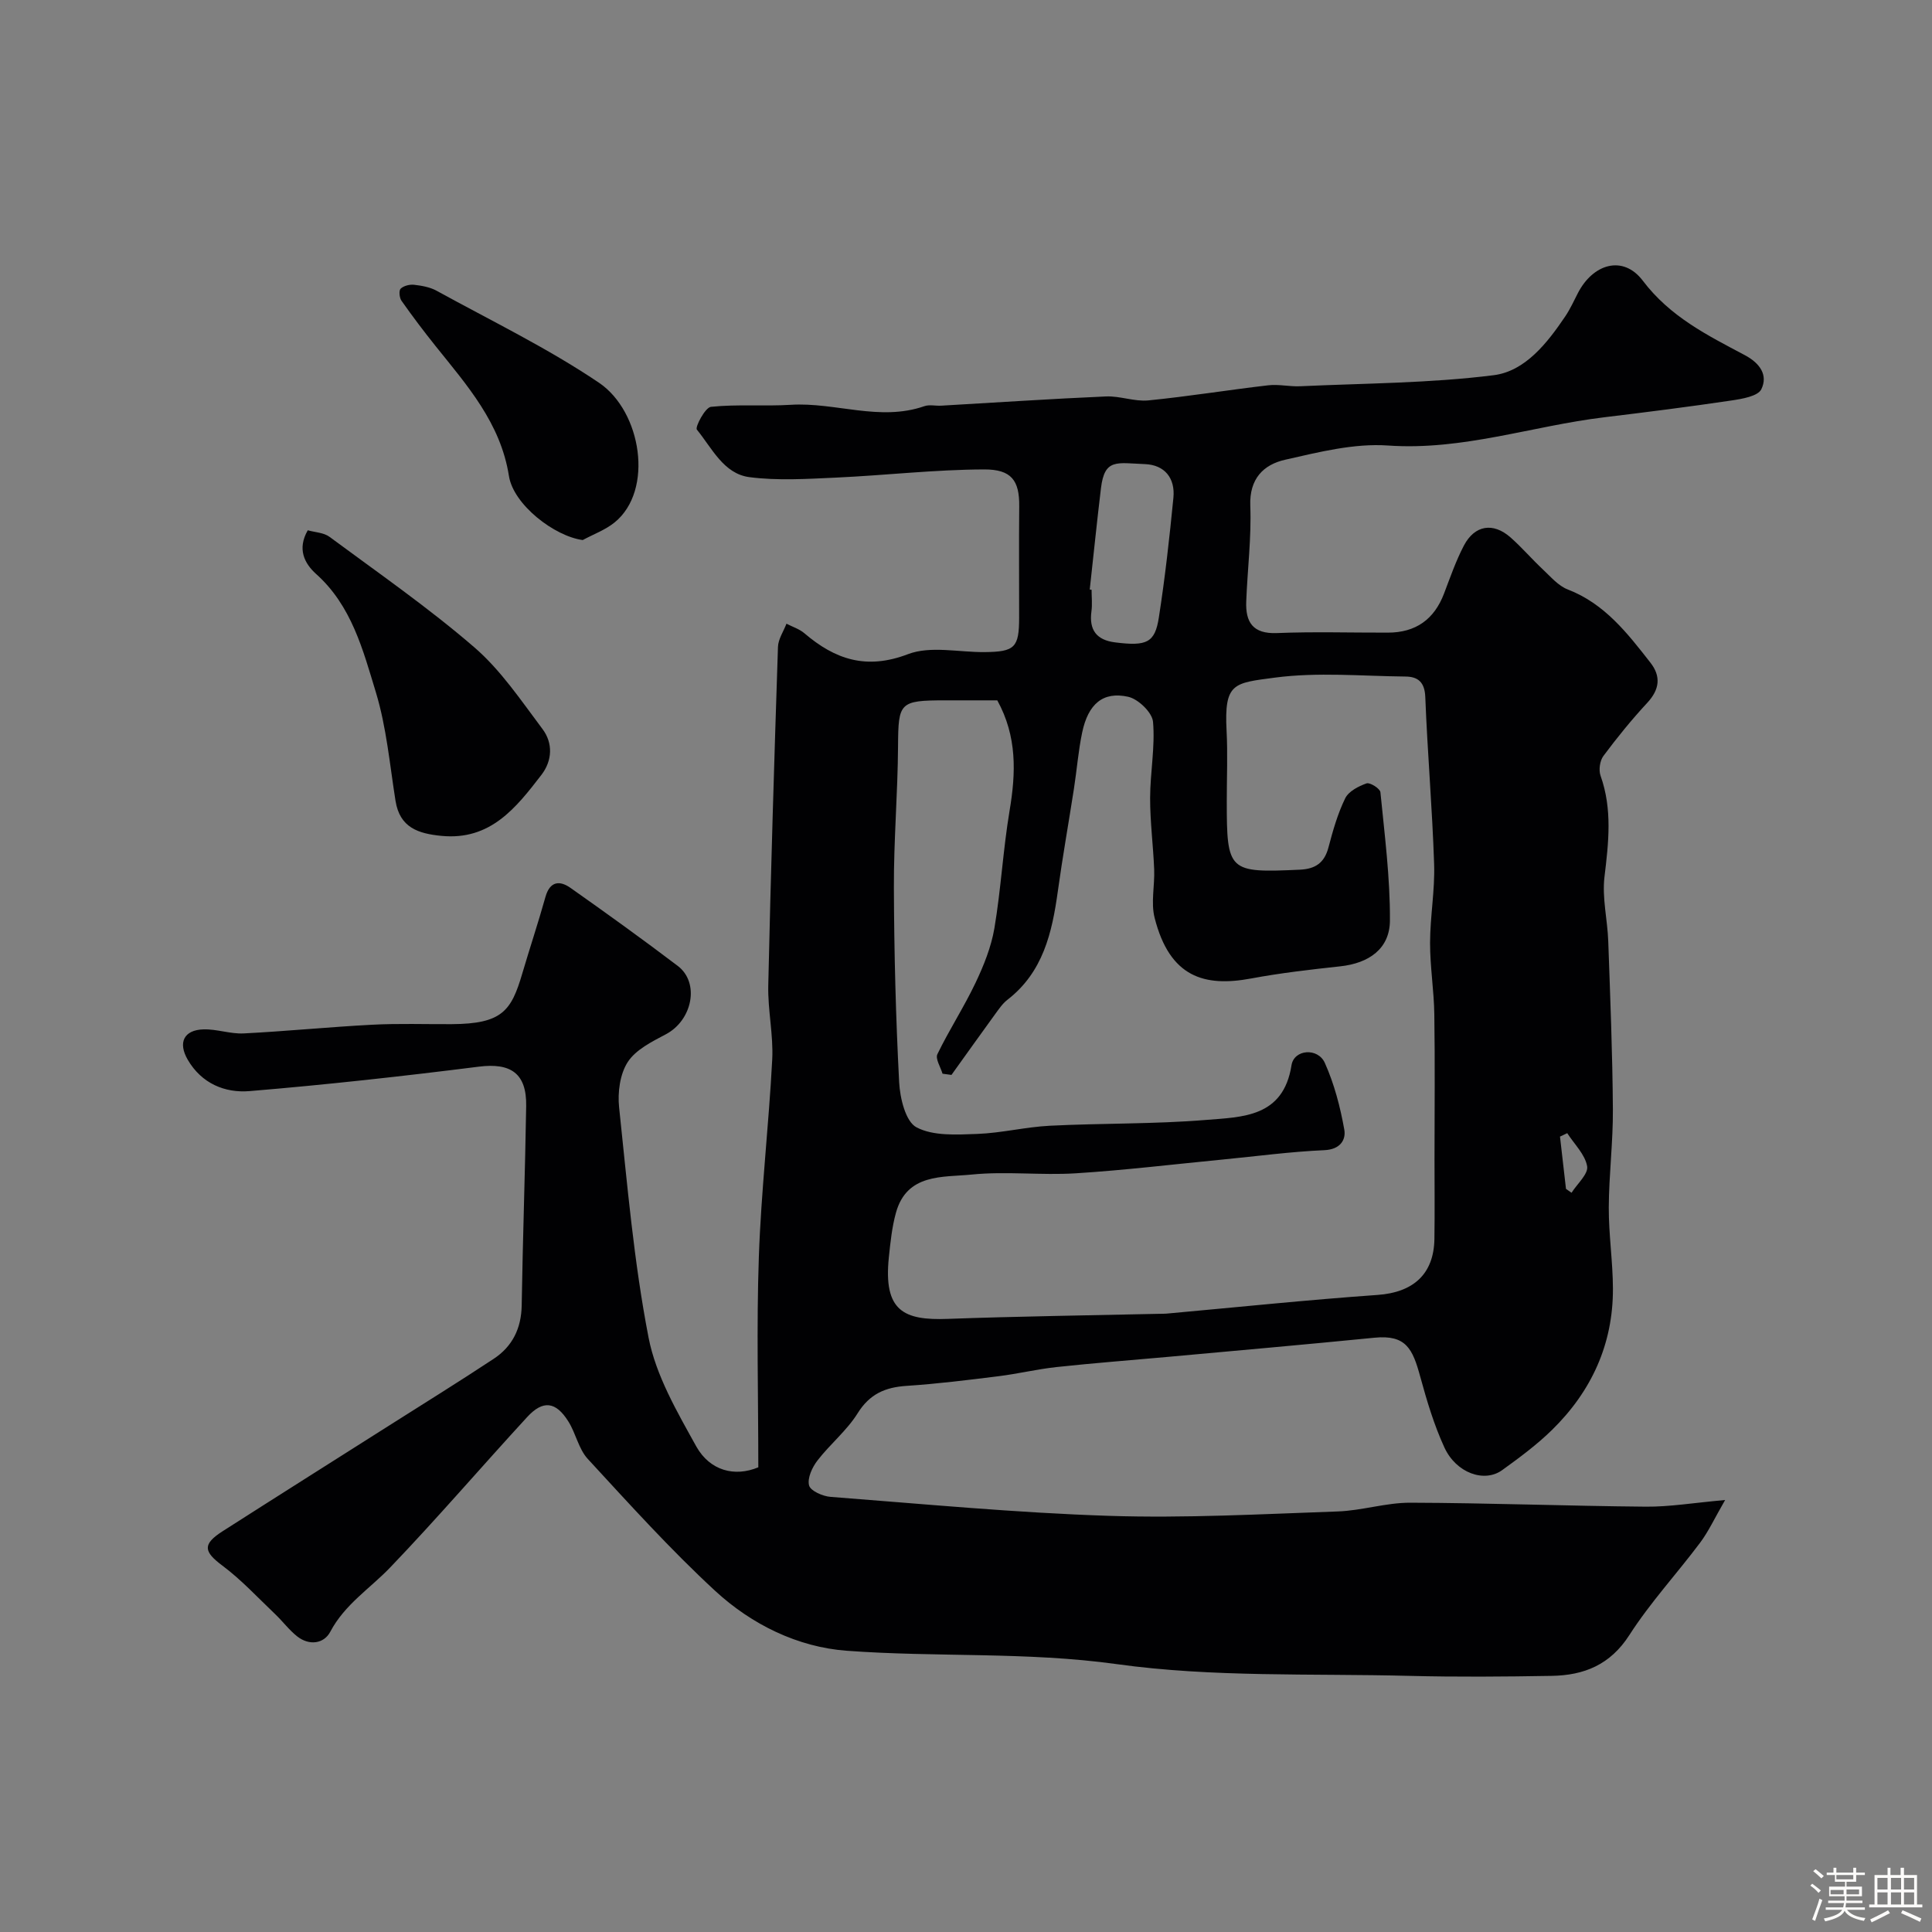 <svg enable-background="new 0 0 400 400" viewBox="0 0 400 400" xmlns="http://www.w3.org/2000/svg"><rect x="0" y="0" width="400" height="400" fill="#808080" stroke="none"/><path d="m374.8 390.4.4-.4c.7.5 1.3 1 1.8 1.4l-.5.5c-.5-.6-1.1-1.1-1.7-1.5zm1 7.3-.6-.3c.5-1.4 1.1-2.8 1.5-4.3.2.1.4.2.6.3-.5 1.3-1 2.8-1.5 4.3zm-.4-10.3.5-.4c.4.3 1 .8 1.7 1.4l-.5.5c-.5-.5-1.1-1-1.7-1.5zm2.5.3h1.7v-1h.6v1h3.5v-1h.6v1h1.8v.5h-1.8v1.4h-2v1h3.2v2h-3.2v.9h3.3v.5h-3.4c0 .3-.1.6-.1.9h4v.5h-3.7c.7.9 1.9 1.5 3.8 1.7-.1.2-.2.4-.3.6-2.1-.4-3.5-1.1-4-2.1-.4 1-1.8 1.7-4 2.2-.1-.2-.2-.4-.3-.6 2.1-.4 3.4-1 3.8-1.8h-3.4v-.5h3.6c.1-.3.1-.6.2-.9h-3.3v-.5h3.4c0-.3 0-.6 0-.9h-3.2v-2h3.3v-1h-2.1v-1.4h-1.7v-.5zm1.1 3.5v1h2.7c0-.3 0-.4 0-.4 0-.1 0-.2 0-.2 0-.1 0-.2 0-.3h-2.7zm1.2-3v.9h3.5v-.9zm4.7 3h-2.6v.6.4h2.6z" fill="#fcfbfa"/><path d="m393.6 386.7h.6v1.5h2.7v6.1h1.1v.6h-11v-.6h1.1v-6.1h2.7v-1.5h.6v1.5h2.1v-1.5zm-2.7 8.8.4.6c-1.2.6-2.5 1.3-3.8 1.9-.1-.2-.2-.4-.3-.6 1.2-.6 2.5-1.2 3.7-1.9zm-2.2-6.7v2.4h2.1v-2.4zm0 3v2.5h2.1v-2.5zm2.8-3v2.4h2.1v-2.4zm0 3v2.5h2.1v-2.5zm6 6.1c-1.4-.7-2.7-1.3-3.9-1.8l.3-.6c1.5.6 2.7 1.2 3.9 1.7zm-1.2-9.1h-2.1v2.4h2.1zm-2.1 3v2.5h2.1v-2.5z" fill="#fcfbfa"/><g fill="#010103"><path d="m157 303.79c0-14.74-.39-29.15.11-43.53.47-13.65 2.06-27.26 2.77-40.91.26-5.07-.93-10.21-.82-15.3.52-23.37 1.24-46.74 2.01-70.11.05-1.62 1.15-3.21 1.76-4.81 1.25.65 2.67 1.09 3.71 1.98 6.36 5.43 12.83 7.62 21.44 4.33 4.66-1.78 10.54-.38 15.87-.43 6.27-.06 7.15-.94 7.15-7.17.01-7.67-.06-15.33.02-23 .06-5.39-1.63-7.67-7.27-7.65-10.21.03-20.4 1.22-30.61 1.69-5.99.27-12.07.67-17.97-.09-5.36-.69-7.77-6.03-10.89-9.84-.42-.51 1.72-4.59 2.91-4.72 5.47-.57 11.04-.08 16.55-.42 9.23-.57 18.39 3.51 27.65.28 1.04-.36 2.32-.03 3.48-.1 11.37-.65 22.73-1.42 34.1-1.91 2.91-.13 5.91 1.1 8.78.82 8.3-.82 16.55-2.17 24.84-3.13 2.16-.25 4.41.3 6.6.2 13.37-.62 26.83-.62 40.07-2.29 6.5-.82 11.07-6.64 14.81-12.18 1-1.49 1.76-3.14 2.58-4.75 3.12-6.14 9.38-8.04 13.47-2.64 5.67 7.49 13.39 11.31 21.11 15.41 3.21 1.71 4.83 4.17 3.44 7.06-.7 1.46-4 2.01-6.22 2.34-8.74 1.3-17.52 2.41-26.29 3.47-14.93 1.8-29.34 6.93-44.79 5.85-7.01-.49-14.3 1.36-21.28 2.94-4.5 1.01-7.45 3.94-7.23 9.55.25 6.58-.59 13.19-.84 19.79-.17 4.29 1.36 6.75 6.34 6.55 7.65-.31 15.33-.07 23-.09 5.76-.01 9.58-2.74 11.62-8.11 1.27-3.34 2.45-6.75 4.1-9.91 2.23-4.25 6.05-4.87 9.65-1.7 2.37 2.09 4.44 4.52 6.75 6.68 1.6 1.5 3.16 3.35 5.1 4.1 7.64 2.94 12.35 9.05 17.11 15.14 2.25 2.87 1.91 5.58-.65 8.34-3.23 3.48-6.23 7.18-9.07 10.99-.74.99-1.01 2.92-.59 4.1 2.47 6.94 1.66 13.85.81 20.94-.52 4.33.62 8.84.78 13.29.41 11.6.88 23.2.96 34.8.05 6.78-.82 13.57-.85 20.36-.02 5.59.84 11.19.86 16.79.04 11.52-4.46 21.28-12.62 29.27-3.15 3.08-6.74 5.74-10.32 8.32-3.69 2.66-9.51.6-11.95-4.69-2.15-4.67-3.64-9.68-5-14.65-1.58-5.79-2.94-8.73-9.48-8.08-14.22 1.41-28.46 2.66-42.69 3.96-7.7.7-15.41 1.28-23.09 2.11-4.04.43-8.01 1.4-12.05 1.9-6.34.79-12.68 1.58-19.05 2-4.42.29-7.63 1.67-10.13 5.68-2.24 3.59-5.71 6.39-8.32 9.78-1.09 1.41-2.12 3.65-1.73 5.15.29 1.13 2.83 2.25 4.44 2.37 19.22 1.47 38.44 3.31 57.69 3.93 15.74.51 31.53-.36 47.3-.91 5.03-.17 10.04-1.83 15.05-1.81 16.27.05 32.53.68 48.8.82 4.9.04 9.8-.79 16.38-1.38-2.19 3.79-3.43 6.5-5.18 8.84-4.81 6.42-10.32 12.38-14.64 19.11-3.97 6.19-9.41 8.35-16.1 8.46-9.83.17-19.67.25-29.5 0-20.21-.52-40.63.34-60.54-2.43-18.72-2.6-37.32-1.39-55.91-2.77-10.14-.75-19.66-5.43-27.19-12.36-9.31-8.59-17.83-18.04-26.43-27.37-1.89-2.06-2.46-5.28-4-7.73-2.6-4.16-5.26-4.49-8.54-.92-9.5 10.33-18.64 21-28.35 31.13-4.2 4.38-9.43 7.66-12.41 13.32-1.32 2.5-4.37 2.92-6.86.95-1.67-1.32-2.97-3.09-4.52-4.57-3.6-3.42-7-7.12-10.95-10.07-3.88-2.9-4.2-4.41.05-7.13 11.4-7.29 22.85-14.51 34.28-21.76 7.29-4.63 14.63-9.17 21.83-13.93 3.87-2.55 5.72-6.29 5.8-11.05.22-13.77.71-27.54.93-41.3.11-6.78-3.22-8.97-9.79-8.14-15.78 1.99-31.6 3.74-47.46 5.06-5.11.43-9.96-1.56-12.83-6.51-2.04-3.52-.82-6.15 3.28-6.27 2.75-.08 5.55.97 8.29.84 8.88-.45 17.74-1.34 26.61-1.8 5.49-.29 11-.09 16.49-.12 10.45-.06 12.33-2.76 14.6-10.48 1.56-5.3 3.31-10.54 4.8-15.86.92-3.28 2.95-3.45 5.19-1.87 7.48 5.27 14.91 10.62 22.2 16.15 4.61 3.5 3.02 11.26-2.45 14.15-2.89 1.53-6.24 3.19-7.9 5.75-1.62 2.5-2.12 6.3-1.79 9.39 1.69 15.93 3.05 31.97 6.1 47.67 1.53 7.89 5.93 15.4 9.91 22.59 2.82 4.96 7.91 6.31 12.81 4.26zm49.48-158.79c-3.77 0-7.26 0-10.76 0-9.51 0-9.73.44-9.79 9.47-.06 9.77-.9 19.53-.86 29.3.05 13.43.39 26.87 1.09 40.29.17 3.29 1.33 8.15 3.59 9.34 3.47 1.83 8.3 1.52 12.53 1.37 5.05-.18 10.06-1.45 15.12-1.7 10.75-.54 21.56-.32 32.28-1.2 7.53-.62 16.01-.51 17.71-11.31.52-3.33 5.46-3.7 6.9-.5 1.95 4.34 3.19 9.1 4.03 13.8.38 2.13-.84 4.13-4.12 4.27-7.04.31-14.05 1.26-21.07 1.94-10.13.98-20.25 2.21-30.4 2.85-7.17.45-14.44-.46-21.56.26-5.98.6-13.42-.29-15.68 7.93-.82 2.97-1.14 6.1-1.46 9.18-1.16 11.17 3.09 13.11 12.21 12.77 14.59-.53 29.19-.72 43.79-1.05.5-.01 1 0 1.5-.04 14.57-1.32 29.12-2.84 43.7-3.87 7.32-.52 11.64-4.26 11.75-11.6.08-5.5.02-11 .02-16.49 0-10 .11-20-.04-29.99-.07-4.95-.89-9.88-.88-14.83.01-5.43 1.02-10.88.84-16.29-.38-11.54-1.38-23.06-1.83-34.6-.12-3.09-1.53-4.21-4.12-4.23-9.03-.09-18.18-.95-27.06.23-8.46 1.13-10.48 1.03-9.96 10.99.25 4.82.04 9.66.04 14.49 0 14.68.33 14.95 15.12 14.28 3.25-.15 5.1-1.43 5.94-4.63.91-3.46 1.9-6.96 3.46-10.15.71-1.45 2.75-2.5 4.42-3.09.7-.25 2.8 1.08 2.87 1.83.87 8.84 2.02 17.7 1.97 26.56-.03 5.85-4.34 8.85-10.3 9.49-6.18.67-12.37 1.38-18.47 2.52-9.63 1.79-16.82-.23-19.95-12.57-.8-3.14.04-6.67-.09-10.02-.2-4.94-.85-9.86-.84-14.79.01-5.27 1.06-10.58.6-15.77-.17-1.93-3.06-4.72-5.15-5.18-5.22-1.16-8.28 1.5-9.52 7.4-.8 3.82-1.1 7.75-1.7 11.62-1.1 7.09-2.36 14.16-3.34 21.26-1.19 8.59-3.06 16.76-10.44 22.46-1.02.79-1.78 1.94-2.56 3-3.03 4.17-6.02 8.37-9.02 12.55-.62-.08-1.23-.17-1.85-.25-.4-1.37-1.53-3.1-1.06-4.05 2.44-5.03 5.51-9.75 7.91-14.8 1.7-3.58 3.23-7.4 3.89-11.27 1.36-8.06 1.79-16.27 3.14-24.32 1.32-7.85 1.58-15.36-2.54-22.86zm19.14-22.94c.13.01.25.03.38.04 0 1.5.17 3.01-.03 4.48-.52 3.86 1.06 5.94 4.91 6.42 6.52.82 8.24.1 9.05-5.17 1.28-8.22 2.2-16.49 3.01-24.77.4-4.05-1.8-6.81-5.89-6.97-5.87-.23-8.36-1.21-9.11 5-.84 6.98-1.55 13.98-2.32 20.97zm98.6 124.08c.38.27.77.54 1.15.81 1.17-1.85 3.51-3.9 3.23-5.49-.43-2.45-2.66-4.58-4.12-6.85-.5.24-1 .48-1.5.71.42 3.6.83 7.21 1.24 10.82z"/><path d="m63.72 109.79c1.51.43 3.3.47 4.49 1.35 10.11 7.48 20.48 14.67 29.98 22.87 5.5 4.74 9.71 11.05 14.13 16.93 2.19 2.91 2.05 6.54-.24 9.51-5.25 6.81-10.55 13.59-20.68 12.61-4.81-.47-8.62-1.7-9.51-7.24-1.2-7.53-1.87-15.25-4.07-22.49-2.67-8.76-5.01-17.92-12.39-24.51-2.39-2.16-3.94-5.15-1.71-9.03z"/><path d="m120.65 111.81c-5.84-.77-14.34-7.3-15.28-13.26-1.73-10.98-8.66-18.75-15.18-26.89-2.45-3.06-4.81-6.19-7.07-9.4-.43-.61-.57-2.1-.17-2.49.62-.6 1.86-.91 2.77-.81 1.59.18 3.3.48 4.68 1.24 11.29 6.21 22.97 11.86 33.61 19.04 8.82 5.95 11.41 22.3 3.23 28.93-1.93 1.56-4.38 2.44-6.59 3.64z"/></g></svg>